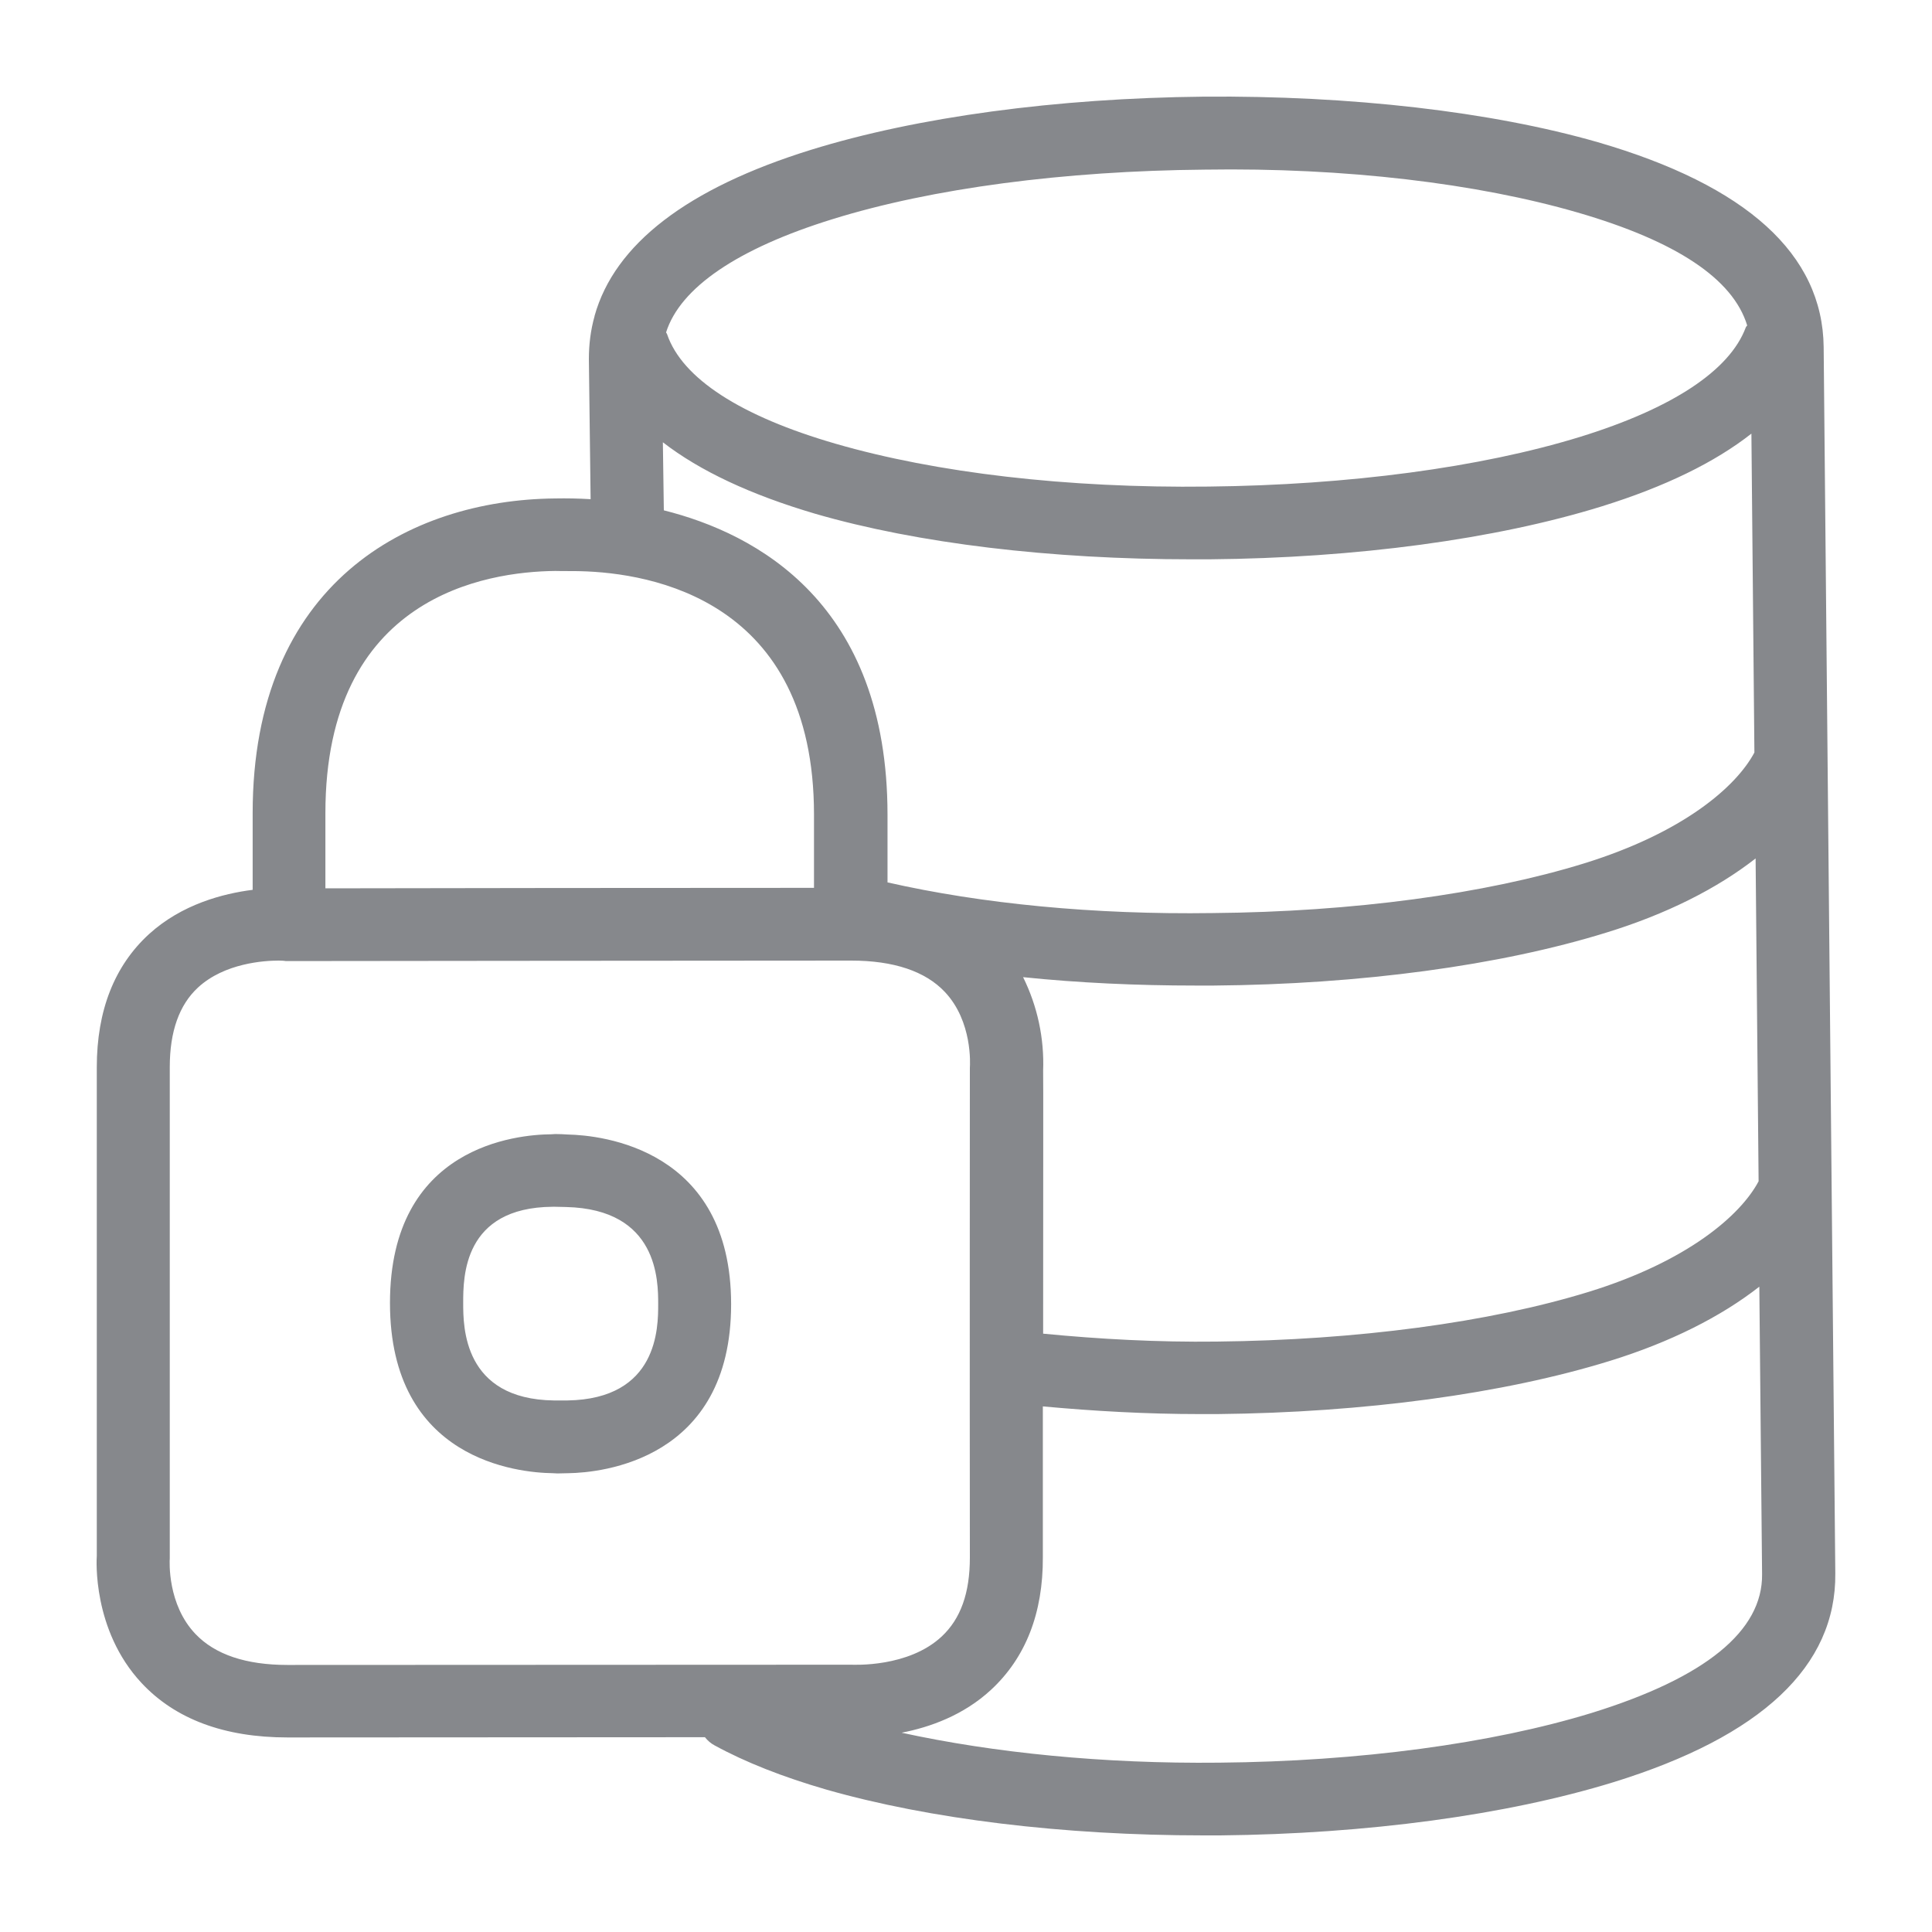 <svg width="40" height="40" viewBox="0 0 40 40" fill="none" xmlns="http://www.w3.org/2000/svg">
<path fill-rule="evenodd" clip-rule="evenodd" d="M11.747 28.995C13.627 28.965 13.627 27.484 13.627 27.003C13.627 26.516 13.627 25.036 11.721 24.99L11.496 24.985H11.439C9.59 25 9.59 26.439 9.59 26.977C9.59 27.469 9.59 28.97 11.47 28.995H11.747ZM11.757 23.489C12.448 23.504 15.137 23.776 15.137 27.003C15.137 30.235 12.443 30.491 11.767 30.501C11.69 30.501 11.619 30.506 11.542 30.506L11.444 30.501C10.732 30.491 8.074 30.235 8.074 26.977C8.074 23.724 10.707 23.489 11.419 23.484L11.496 23.479C11.588 23.479 11.68 23.484 11.757 23.489ZM32.952 35.465C35.303 34.737 36.497 33.769 36.482 32.591L36.425 26.639C35.626 27.264 34.576 27.791 33.331 28.176C31.129 28.857 28.245 29.246 25.203 29.277H24.849C23.733 29.277 22.647 29.215 21.591 29.118V32.238C21.597 33.4 21.233 34.322 20.521 34.983C19.947 35.516 19.245 35.762 18.667 35.874C20.572 36.289 22.841 36.52 25.244 36.494C28.143 36.468 30.878 36.1 32.952 35.465ZM4.048 33.831C4.453 34.256 5.093 34.471 5.953 34.471L17.622 34.466C17.678 34.466 18.805 34.527 19.497 33.882C19.891 33.513 20.08 32.98 20.08 32.248C20.075 28.903 20.08 22.106 20.08 22.106C20.085 22.039 20.137 21.148 19.563 20.538C19.158 20.108 18.503 19.888 17.622 19.888C14.246 19.888 6.389 19.898 5.984 19.898H5.943C5.923 19.898 5.902 19.898 5.882 19.893C5.877 19.893 5.836 19.888 5.769 19.888C5.472 19.888 4.647 19.939 4.099 20.446C3.71 20.805 3.515 21.358 3.515 22.09V32.263C3.51 32.325 3.464 33.221 4.048 33.831ZM11.496 11.821C10.066 11.836 6.737 12.343 6.737 16.835V18.392C8.694 18.387 13.842 18.382 16.853 18.382V16.866C16.853 12.415 13.473 11.862 12.018 11.826C11.864 11.821 11.675 11.826 11.496 11.821ZM13.724 9.157L13.744 10.566C15.665 11.047 18.375 12.492 18.375 16.871V18.269C20.316 18.71 22.647 18.94 25.105 18.904C28.009 18.879 30.745 18.51 32.799 17.875C34.848 17.24 35.944 16.292 36.323 15.58L36.261 8.978C35.503 9.572 34.479 10.074 33.162 10.484C30.965 11.165 28.076 11.554 25.034 11.58H24.67C21.755 11.58 19 11.252 16.879 10.637C15.542 10.243 14.492 9.751 13.724 9.157ZM17.238 4.537C15.271 5.146 14.082 5.956 13.79 6.883C13.796 6.893 13.806 6.903 13.811 6.919C14.123 7.836 15.337 8.619 17.304 9.188C19.373 9.787 22.083 10.11 25.018 10.074C27.922 10.043 30.653 9.68 32.717 9.044C34.622 8.455 35.811 7.672 36.144 6.78C36.149 6.765 36.164 6.75 36.174 6.739C35.882 5.776 34.709 4.993 32.66 4.399C30.591 3.799 27.856 3.466 24.941 3.512C22.032 3.538 19.297 3.897 17.238 4.537ZM21.597 22.167C21.602 22.167 21.597 24.816 21.597 27.612C22.759 27.725 23.968 27.791 25.192 27.776C28.091 27.745 30.827 27.382 32.891 26.747C34.935 26.117 36.036 25.164 36.41 24.457L36.348 17.773C35.549 18.397 34.504 18.925 33.255 19.309C31.057 19.99 28.168 20.38 25.126 20.405H24.767C23.528 20.405 22.324 20.349 21.182 20.231C21.479 20.832 21.622 21.497 21.597 22.167ZM37.757 7.185L37.998 32.576C38.018 34.496 36.471 35.951 33.403 36.899C31.19 37.58 28.302 37.969 25.264 38H24.921C22.006 38 19.245 37.662 17.11 37.052C16.208 36.791 15.43 36.484 14.794 36.136C14.717 36.095 14.651 36.038 14.595 35.967L5.953 35.972C4.647 35.972 3.628 35.593 2.931 34.845C1.907 33.749 1.999 32.273 2.004 32.212V22.096C2.004 20.923 2.368 19.996 3.085 19.34C3.766 18.72 4.622 18.5 5.231 18.423V16.835C5.231 12.072 8.463 10.351 11.485 10.32C11.731 10.315 11.982 10.32 12.228 10.335L12.192 7.431C12.192 7.134 12.228 6.837 12.31 6.545V6.54C12.725 5.054 14.231 3.897 16.787 3.103C18.984 2.421 21.873 2.032 24.921 2.001C27.963 1.976 30.873 2.309 33.081 2.944C36.164 3.84 37.736 5.264 37.757 7.185Z" fill="#86888C"/>
</svg>
